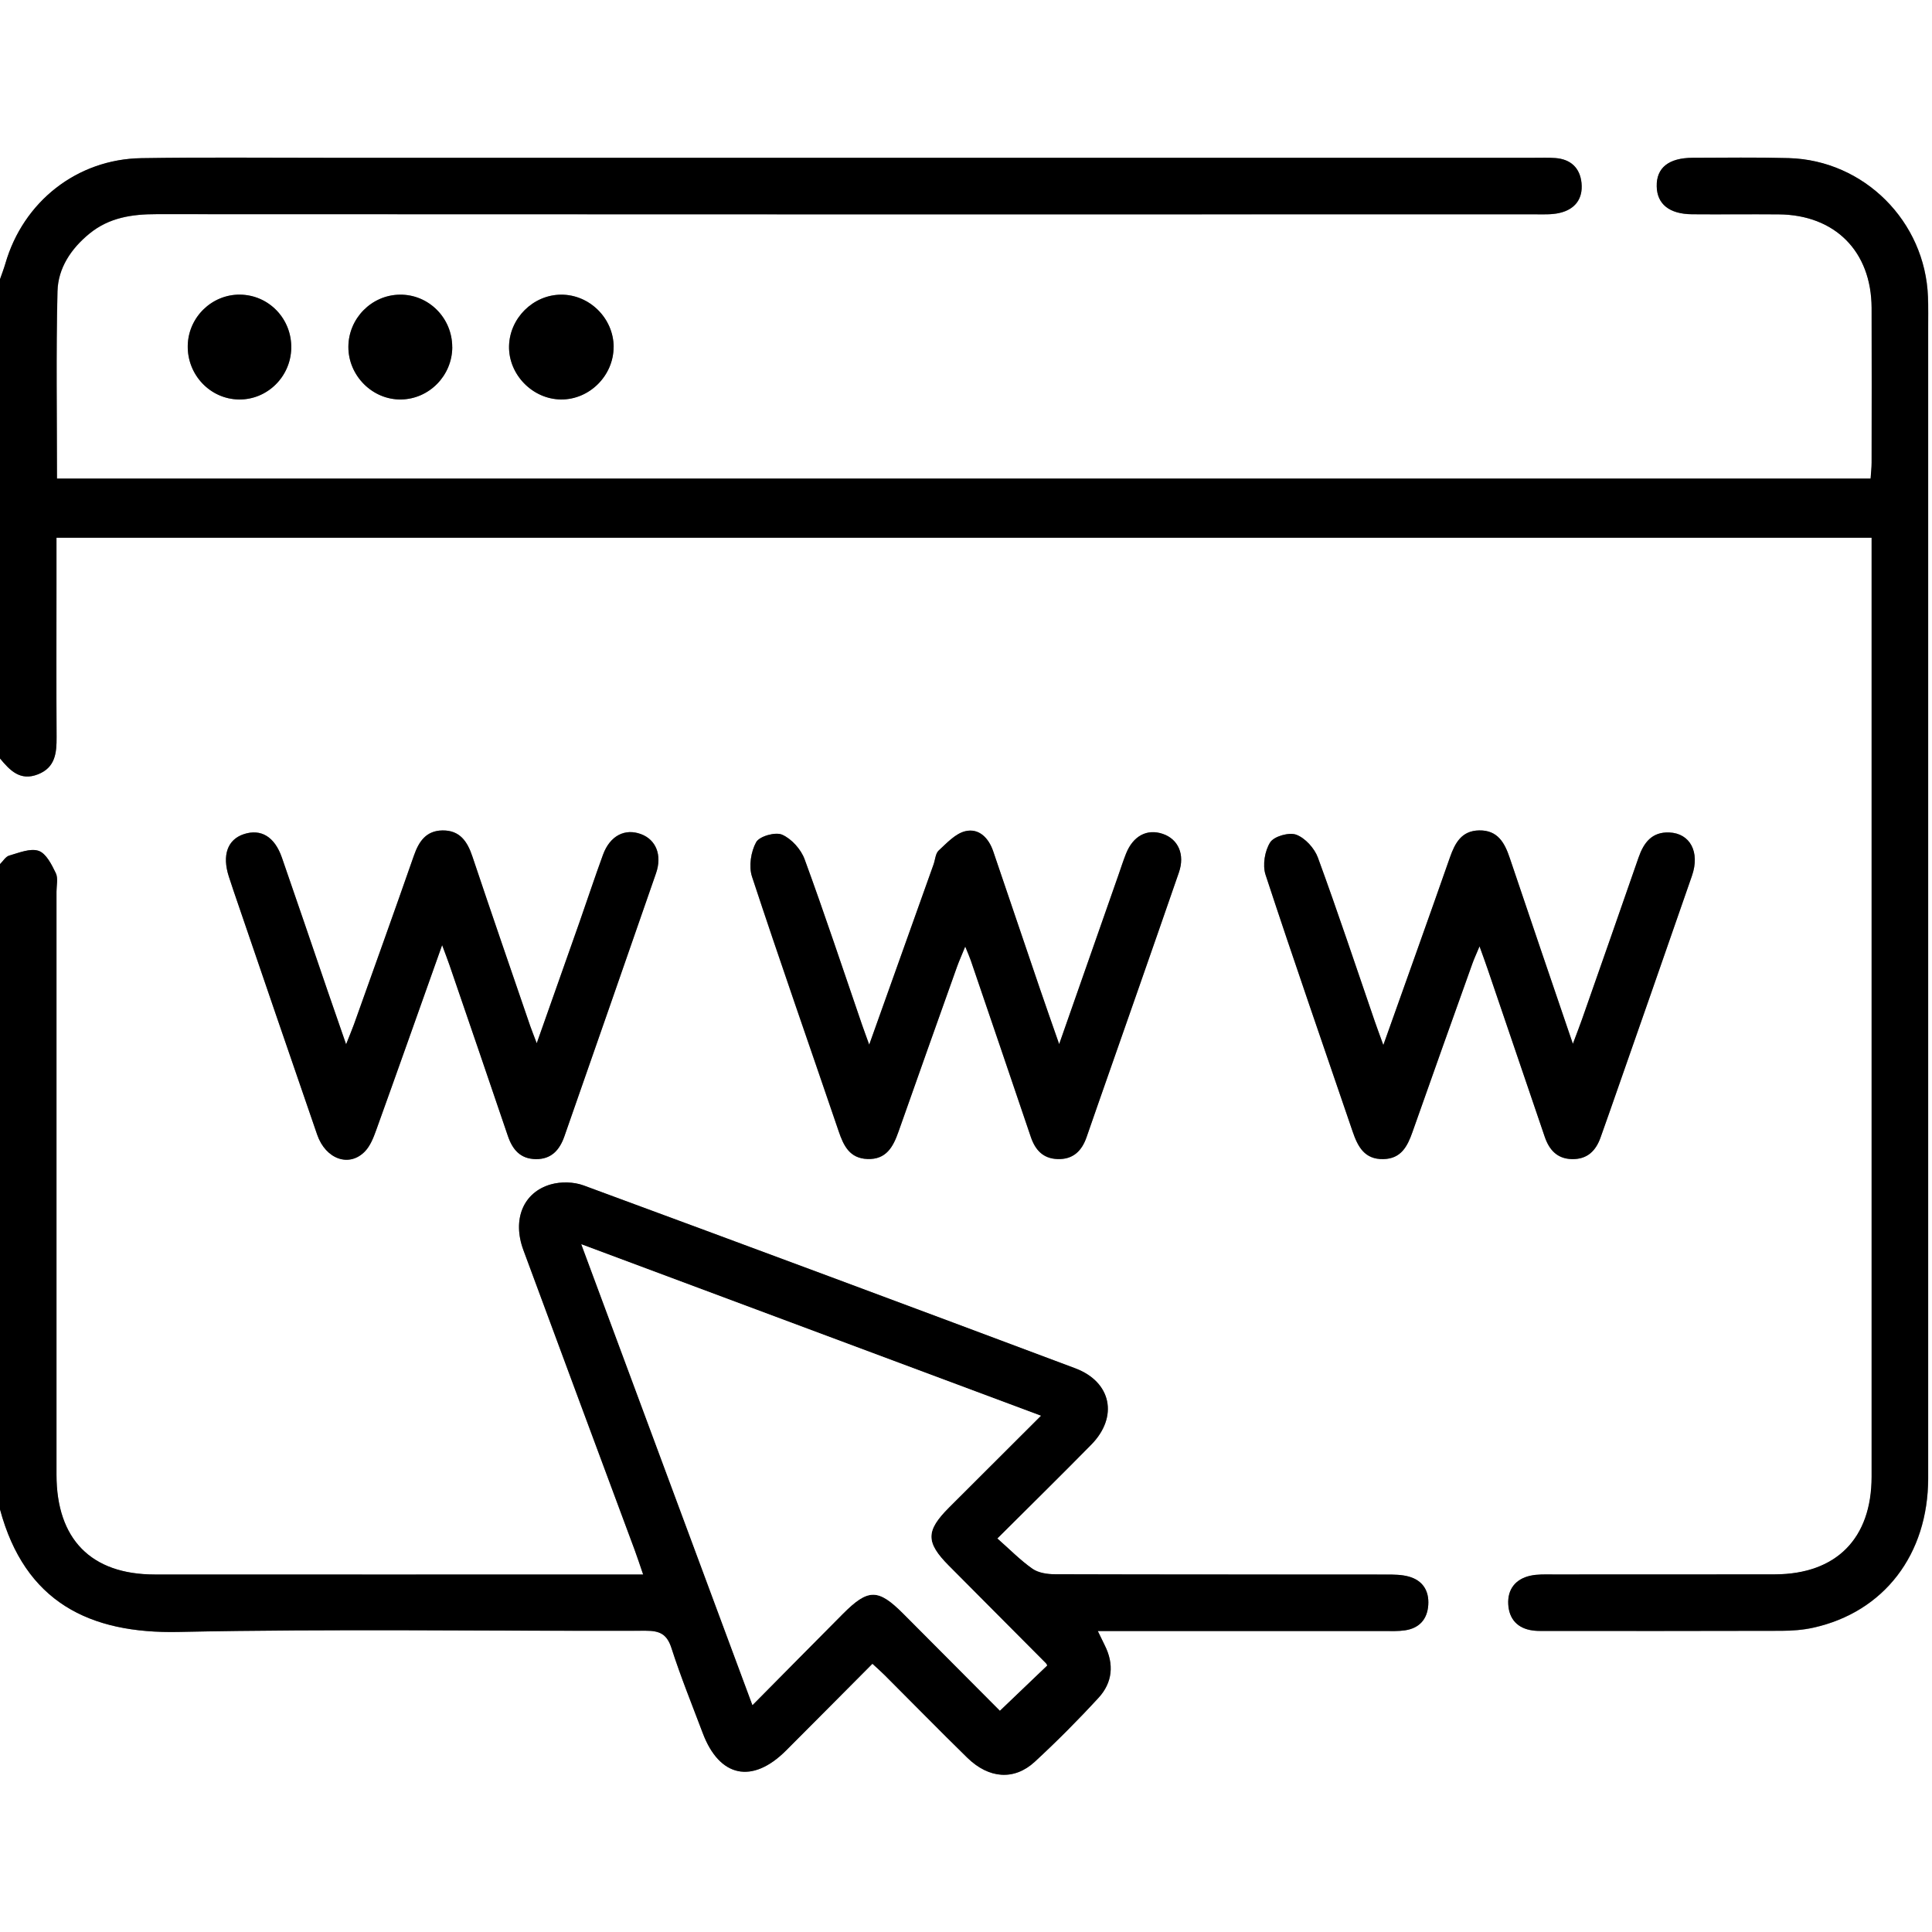 <?xml version="1.0" encoding="UTF-8"?>
<svg id="Layer_2" data-name="Layer 2" xmlns="http://www.w3.org/2000/svg" viewBox="0 0 384 384">
  <rect x="0" y="0" width="384" height="384" fill="#808080" stroke="none"/>
  <defs>
    <style>
      .cls-1 {
        fill: #fff;
      }
    </style>
  </defs>
  <g id="Layer_1-2" data-name="Layer 1">
    <g>
      <path class="cls-1" d="m0,171.75v-21c1.96,2.36,4,4.55,7.53,3.17,3.46-1.35,3.73-4.24,3.71-7.4-.06-10.12-.02-20.25-.02-30.37,0-3.08,0-6.16,0-9.26h360.8c0,1.41,0,2.53,0,3.65,0,61,0,122,0,183,0,12.26-7.01,19.35-19.21,19.39-14.72.05-29.44,0-44.16.02-1.49,0-3.03-.07-4.46.25-2.94.65-4.55,2.7-4.39,5.67.16,2.94,1.85,4.83,4.91,5.22.62.08,1.24.09,1.87.09,15.84,0,31.69.02,47.53-.03,2.11,0,4.26-.16,6.31-.62,14.06-3.11,22.83-14.54,22.84-29.74.01-76.12,0-152.25,0-228.37,0-2.12.04-4.25-.04-6.37-.54-15.02-12.68-27.19-27.68-27.61-6.36-.18-12.72-.08-19.09-.06-4.76.01-7.22,2-7.14,5.68.07,3.52,2.51,5.5,7.01,5.54,5.74.05,11.48-.02,17.22.02,11.21.09,18.44,7.36,18.48,18.59.04,10.25.02,20.5,0,30.75,0,1.07-.13,2.15-.2,3.18H11.34c0-12.54-.2-24.89.1-37.22.11-4.64,2.71-8.5,6.36-11.48,3.9-3.19,8.44-3.87,13.33-3.86,91.32.05,182.64.04,273.96.03,1.62,0,3.28.09,4.84-.26,3.09-.69,4.75-2.8,4.42-5.99-.31-2.98-2.15-4.7-5.18-4.93-1.37-.1-2.74-.05-4.11-.05-80.22,0-160.43,0-240.65,0-12.1,0-24.2-.12-36.3.07-12.79.2-23.48,8.64-27.03,20.96C.76,53.44.36,54.46,0,55.5,0,37,0,18.5,0,0h384v384H0v-84c4.94,18.36,17.71,24.75,35.55,24.37,30.92-.66,61.87-.15,92.81-.24,2.78,0,4.21.68,5.11,3.48,1.83,5.7,4.09,11.25,6.2,16.85,3.32,8.82,9.86,10.19,16.56,3.48,5.71-5.71,11.39-11.44,17.17-17.25,1.01.93,1.76,1.58,2.45,2.28,5.48,5.47,10.89,11.01,16.43,16.42,4.26,4.16,9.31,4.54,13.38.79,4.4-4.06,8.63-8.32,12.69-12.73,2.79-3.03,3.12-6.69,1.22-10.44-.42-.83-.82-1.67-1.37-2.82,19.28,0,38.11,0,56.94,0,1.37,0,2.76.06,4.11-.14,2.84-.42,4.44-2.19,4.63-5.04.19-2.84-1.11-4.88-3.88-5.65-1.41-.39-2.95-.4-4.44-.4-21.96-.02-43.91,0-65.87-.06-1.51,0-3.3-.27-4.48-1.09-2.41-1.68-4.5-3.83-6.98-6.02,6.69-6.68,12.73-12.61,18.67-18.65,5.42-5.51,4.02-12.47-3.2-15.18-32.53-12.2-65.1-24.33-97.7-36.34-1.95-.72-4.5-.78-6.51-.21-5.52,1.57-7.7,6.99-5.47,13.04,7.34,19.89,14.75,39.76,22.13,59.64.54,1.46,1.02,2.94,1.68,4.86h-3.91c-31.06,0-62.12.02-93.18,0-12.65-.01-19.51-7.02-19.51-19.84,0-38.62,0-77.24,0-115.86,0-1.25.36-2.69-.14-3.71-.82-1.69-1.92-3.9-3.41-4.42-1.66-.57-3.92.39-5.85.94-.71.2-1.22,1.12-1.83,1.7Zm87.88,16.09c.67,1.82,1.08,2.86,1.44,3.91,3.88,11.32,7.77,22.64,11.61,33.98.93,2.74,2.48,4.6,5.57,4.64,3.11.04,4.74-1.84,5.68-4.54,6.08-17.42,12.17-34.84,18.21-52.28,1.25-3.61,0-6.66-2.97-7.77-3.23-1.21-6.19.32-7.57,4.09-1.63,4.45-3.11,8.95-4.68,13.42-2.74,7.81-5.51,15.61-8.49,24.05-.62-1.63-.99-2.54-1.31-3.47-3.84-11.2-7.71-22.4-11.47-33.63-1-3-2.49-5.23-5.94-5.2-3.26.04-4.71,2.17-5.7,5.02-3.9,11.18-7.91,22.33-11.89,33.48-.38,1.06-.82,2.09-1.58,4.01-1.46-4.23-2.57-7.4-3.66-10.57-3.03-8.85-6.03-17.7-9.1-26.54-1.45-4.17-4.19-5.79-7.6-4.65-3.22,1.08-4.31,4.18-2.95,8.41.31.95.62,1.9.94,2.84,5.53,16.16,11.04,32.33,16.62,48.47,1.69,4.89,6.38,6.55,9.49,3.33,1.07-1.11,1.7-2.73,2.24-4.23,4.31-11.96,8.54-23.94,13.11-36.79Zm84.88,19.82c-.7-1.95-1.09-2.99-1.45-4.03-3.76-10.96-7.41-21.97-11.4-32.85-.72-1.96-2.59-4.04-4.46-4.87-1.34-.59-4.5.3-5.16,1.48-1.06,1.89-1.5,4.82-.83,6.86,5.57,16.93,11.48,33.74,17.23,50.62.99,2.9,2.2,5.37,5.71,5.5,3.73.14,5.12-2.41,6.17-5.42,3.84-10.94,7.74-21.85,11.63-32.77.43-1.2.95-2.36,1.64-4.04.55,1.37.86,2.05,1.1,2.75,3.98,11.68,7.97,23.36,11.92,35.05.88,2.61,2.42,4.34,5.32,4.44,3.08.11,4.82-1.61,5.78-4.36.74-2.12,1.47-4.24,2.21-6.36,5.39-15.41,10.81-30.82,16.14-46.25,1.24-3.59-.15-6.62-3.2-7.66-3.15-1.07-5.91.4-7.32,3.95-.55,1.39-1.01,2.82-1.5,4.23-3.81,10.87-7.63,21.75-11.78,33.61-1.5-4.32-2.7-7.69-3.85-11.07-3.09-9.08-6.16-18.18-9.26-27.26-.9-2.64-2.82-4.62-5.52-4-1.98.46-3.7,2.36-5.32,3.85-.64.6-.69,1.83-1.02,2.77-4.14,11.6-8.28,23.2-12.79,35.83Zm102.19.06c-.81-2.23-1.28-3.49-1.72-4.77-3.73-10.85-7.35-21.74-11.29-32.5-.68-1.85-2.51-3.86-4.28-4.54-1.42-.54-4.41.29-5.19,1.5-1.09,1.69-1.55,4.55-.93,6.46,5.6,17.06,11.51,34.01,17.3,51.01,1.03,3.02,2.37,5.58,6.11,5.5,3.53-.07,4.79-2.54,5.8-5.41,3.93-11.17,7.92-22.32,11.91-33.48.33-.93.76-1.83,1.41-3.4.73,2.04,1.2,3.3,1.63,4.58,3.78,11.09,7.54,22.19,11.33,33.28.87,2.55,2.44,4.36,5.37,4.43,3.08.08,4.81-1.65,5.76-4.4.61-1.77,1.25-3.52,1.87-5.29,5.43-15.54,10.87-31.07,16.26-46.62,1.63-4.71-.36-8.44-4.51-8.61-3.45-.14-5.08,2.03-6.11,5-3.71,10.72-7.48,21.42-11.23,32.13-.48,1.37-1.01,2.72-1.82,4.88-4.38-12.88-8.49-24.88-12.53-36.9-1.02-3.05-2.4-5.58-6.09-5.52-3.49.06-4.8,2.48-5.82,5.38-4.24,12.11-8.58,24.2-13.23,37.28ZM121.96,68.97c0-5.69-4.79-10.46-10.48-10.41-5.53.05-10.19,4.67-10.31,10.22-.12,5.64,4.65,10.55,10.31,10.61,5.66.06,10.47-4.73,10.47-10.43Zm-32.07.04c.02-5.81-4.7-10.53-10.44-10.45-5.6.08-10.17,4.73-10.2,10.36-.03,5.75,4.8,10.57,10.49,10.47,5.58-.09,10.14-4.75,10.16-10.39Zm-42.19-10.45c-5.6-.06-10.27,4.48-10.39,10.12-.12,5.82,4.47,10.65,10.18,10.72,5.59.07,10.25-4.48,10.39-10.14.15-5.85-4.41-10.63-10.19-10.7Z"/>
      <path d="m0,55.5c.36-1.04.76-2.06,1.06-3.11,3.55-12.31,14.24-20.76,27.03-20.96,12.1-.19,24.2-.07,36.3-.07,80.22,0,160.43,0,240.65,0,1.37,0,2.75-.05,4.11.05,3.03.23,4.87,1.95,5.18,4.93.33,3.2-1.33,5.3-4.42,5.99-1.55.35-3.22.26-4.84.26-91.32.01-182.64.02-273.96-.03-4.89,0-9.43.68-13.33,3.86-3.65,2.98-6.24,6.84-6.36,11.48-.3,12.33-.1,24.68-.1,37.22h360.47c.07-1.03.2-2.11.2-3.18.02-10.25.04-20.5,0-30.75-.04-11.24-7.28-18.5-18.48-18.59-5.74-.05-11.48.03-17.22-.02-4.5-.04-6.94-2.02-7.01-5.54-.08-3.68,2.37-5.67,7.14-5.68,6.36-.02,12.73-.11,19.09.06,15,.42,27.14,12.59,27.68,27.61.08,2.12.04,4.25.04,6.37,0,76.12,0,152.25,0,228.37,0,15.2-8.78,26.63-22.84,29.74-2.05.45-4.2.61-6.31.62-15.84.05-31.69.03-47.53.03-.62,0-1.25,0-1.87-.09-3.06-.39-4.75-2.27-4.91-5.22-.16-2.98,1.46-5.02,4.39-5.67,1.44-.32,2.97-.25,4.46-.25,14.72-.02,29.44.02,44.16-.02,12.2-.04,19.2-7.13,19.21-19.39,0-61,0-122,0-183,0-1.12,0-2.24,0-3.65H11.23c0,3.1,0,6.18,0,9.26,0,10.12-.04,20.25.02,30.37.02,3.16-.26,6.05-3.71,7.4C4,155.3,1.96,153.11,0,150.75,0,119,0,87.25,0,55.5Z"/>
      <path d="m0,171.75c.6-.59,1.12-1.5,1.83-1.7,1.93-.55,4.19-1.51,5.85-.94,1.49.51,2.59,2.73,3.41,4.42.49,1.02.14,2.46.14,3.71,0,38.62,0,77.24,0,115.86,0,12.81,6.86,19.83,19.51,19.84,31.06.03,62.12,0,93.18,0h3.91c-.66-1.92-1.14-3.4-1.68-4.86-7.38-19.88-14.79-39.75-22.13-59.64-2.23-6.05-.05-11.47,5.47-13.04,2.01-.57,4.55-.51,6.51.21,32.6,12.02,65.17,24.14,97.7,36.34,7.23,2.71,8.62,9.66,3.2,15.18-5.94,6.04-11.98,11.98-18.67,18.65,2.48,2.18,4.57,4.33,6.98,6.02,1.18.83,2.97,1.09,4.48,1.09,21.95.07,43.91.04,65.87.06,1.48,0,3.03.01,4.44.4,2.76.76,4.07,2.81,3.88,5.65-.19,2.85-1.79,4.62-4.63,5.04-1.35.2-2.74.14-4.11.14-18.83,0-37.66,0-56.94,0,.56,1.14.95,1.99,1.37,2.82,1.9,3.76,1.56,7.41-1.22,10.44-4.05,4.41-8.29,8.67-12.69,12.73-4.07,3.75-9.11,3.37-13.38-.79-5.54-5.41-10.95-10.95-16.43-16.42-.7-.7-1.44-1.34-2.45-2.28-5.78,5.81-11.46,11.54-17.17,17.25-6.71,6.71-13.24,5.34-16.56-3.48-2.11-5.6-4.37-11.16-6.2-16.85-.9-2.81-2.32-3.49-5.11-3.48-30.94.1-61.88-.42-92.81.24C17.71,324.75,4.94,318.36,0,300,0,257.25,0,214.5,0,171.75Zm149.56,167.13c6.34-6.4,12.11-12.25,17.91-18.08,5.07-5.09,7.05-5.1,12.07-.07,6.59,6.6,13.17,13.22,19.19,19.27,3.29-3.15,6.33-6.05,9.39-8.98-.03-.04-.12-.29-.29-.46-6.42-6.46-12.85-12.91-19.27-19.37-4.6-4.62-4.59-6.92.03-11.55,5.97-5.97,11.95-11.93,18.28-18.25-30.53-11.39-60.52-22.58-91.32-34.07,11.45,30.84,22.58,60.81,34,91.56Z"/>
      <path d="m87.88,187.84c-4.57,12.85-8.8,24.83-13.11,36.79-.54,1.5-1.17,3.13-2.24,4.23-3.11,3.22-7.8,1.56-9.49-3.33-5.58-16.15-11.09-32.31-16.62-48.47-.32-.94-.64-1.89-.94-2.84-1.36-4.22-.27-7.33,2.95-8.41,3.42-1.14,6.15.47,7.6,4.65,3.07,8.83,6.07,17.69,9.1,26.54,1.09,3.17,2.2,6.34,3.66,10.57.76-1.92,1.2-2.96,1.58-4.01,3.98-11.16,7.99-22.3,11.89-33.48.99-2.84,2.44-4.98,5.7-5.02,3.45-.04,4.94,2.2,5.94,5.2,3.76,11.23,7.63,22.42,11.47,33.63.32.93.7,1.84,1.31,3.47,2.98-8.44,5.74-16.24,8.49-24.05,1.57-4.47,3.05-8.97,4.68-13.42,1.38-3.77,4.34-5.3,7.57-4.09,2.96,1.11,4.22,4.16,2.97,7.77-6.04,17.44-12.13,34.85-18.21,52.28-.94,2.69-2.57,4.58-5.68,4.54-3.09-.04-4.64-1.9-5.57-4.64-3.84-11.34-7.73-22.65-11.61-33.98-.36-1.05-.77-2.09-1.44-3.91Z"/>
      <path d="m172.76,207.65c4.51-12.63,8.65-24.23,12.79-35.83.34-.94.38-2.18,1.02-2.77,1.62-1.49,3.34-3.39,5.32-3.85,2.7-.63,4.62,1.35,5.52,4,3.09,9.08,6.16,18.18,9.26,27.26,1.15,3.38,2.34,6.74,3.85,11.07,4.16-11.86,7.97-22.74,11.78-33.61.49-1.41.95-2.84,1.5-4.23,1.41-3.55,4.17-5.02,7.32-3.95,3.05,1.04,4.44,4.07,3.2,7.66-5.33,15.43-10.75,30.84-16.14,46.25-.74,2.12-1.48,4.24-2.21,6.36-.95,2.75-2.69,4.47-5.78,4.36-2.9-.1-4.44-1.83-5.32-4.44-3.95-11.69-7.94-23.37-11.92-35.05-.24-.7-.55-1.39-1.1-2.75-.68,1.68-1.21,2.84-1.64,4.04-3.89,10.92-7.78,21.84-11.63,32.77-1.06,3.01-2.44,5.56-6.17,5.42-3.51-.13-4.73-2.6-5.71-5.5-5.74-16.87-11.65-33.69-17.23-50.62-.67-2.04-.22-4.97.83-6.86.66-1.18,3.83-2.07,5.16-1.48,1.87.82,3.74,2.9,4.46,4.87,3.99,10.88,7.63,21.89,11.4,32.85.36,1.05.75,2.08,1.45,4.03Z"/>
      <path d="m274.95,207.71c4.65-13.08,8.99-25.16,13.23-37.28,1.02-2.9,2.33-5.33,5.82-5.38,3.7-.06,5.07,2.47,6.09,5.52,4.04,12.02,8.15,24.02,12.53,36.9.81-2.16,1.34-3.52,1.82-4.88,3.75-10.71,7.52-21.41,11.23-32.13,1.03-2.98,2.66-5.14,6.11-5,4.15.17,6.14,3.9,4.51,8.61-5.38,15.55-10.83,31.08-16.26,46.62-.62,1.77-1.26,3.52-1.87,5.29-.95,2.75-2.67,4.48-5.76,4.4-2.93-.07-4.5-1.88-5.37-4.43-3.79-11.09-7.55-22.19-11.33-33.28-.43-1.28-.9-2.54-1.63-4.58-.65,1.57-1.08,2.47-1.41,3.4-3.98,11.15-7.98,22.3-11.91,33.48-1.01,2.88-2.27,5.34-5.8,5.41-3.74.08-5.08-2.48-6.11-5.5-5.79-17-11.7-33.95-17.3-51.01-.63-1.91-.16-4.77.93-6.46.78-1.2,3.77-2.04,5.19-1.5,1.77.67,3.6,2.69,4.28,4.54,3.95,10.77,7.56,21.66,11.29,32.5.44,1.27.91,2.53,1.72,4.77Z"/>
      <path d="m121.96,68.97c0,5.7-4.81,10.49-10.47,10.43-5.66-.06-10.43-4.97-10.31-10.61.12-5.55,4.78-10.17,10.31-10.22,5.68-.05,10.48,4.71,10.48,10.41Z"/>
      <path d="m89.89,69.01c-.02,5.63-4.57,10.29-10.16,10.39-5.69.1-10.51-4.72-10.49-10.47.03-5.64,4.59-10.28,10.2-10.36,5.75-.09,10.46,4.63,10.44,10.45Z"/>
      <path d="m47.7,58.56c5.78.07,10.34,4.85,10.19,10.7-.14,5.66-4.8,10.21-10.39,10.14-5.72-.07-10.3-4.9-10.18-10.72.12-5.63,4.79-10.18,10.39-10.12Z"/>
      <path class="cls-1" d="m149.56,338.88c-11.42-30.75-22.55-60.72-34-91.56,30.8,11.49,60.79,22.68,91.32,34.07-6.33,6.32-12.32,12.28-18.28,18.25-4.62,4.63-4.62,6.92-.03,11.55,6.42,6.46,12.85,12.91,19.27,19.37.17.17.26.42.29.46-3.07,2.93-6.1,5.83-9.39,8.98-6.02-6.05-12.6-12.66-19.19-19.27-5.02-5.03-7-5.03-12.07.07-5.8,5.83-11.57,11.68-17.91,18.08Z"/>
    </g>
  </g>
</svg>